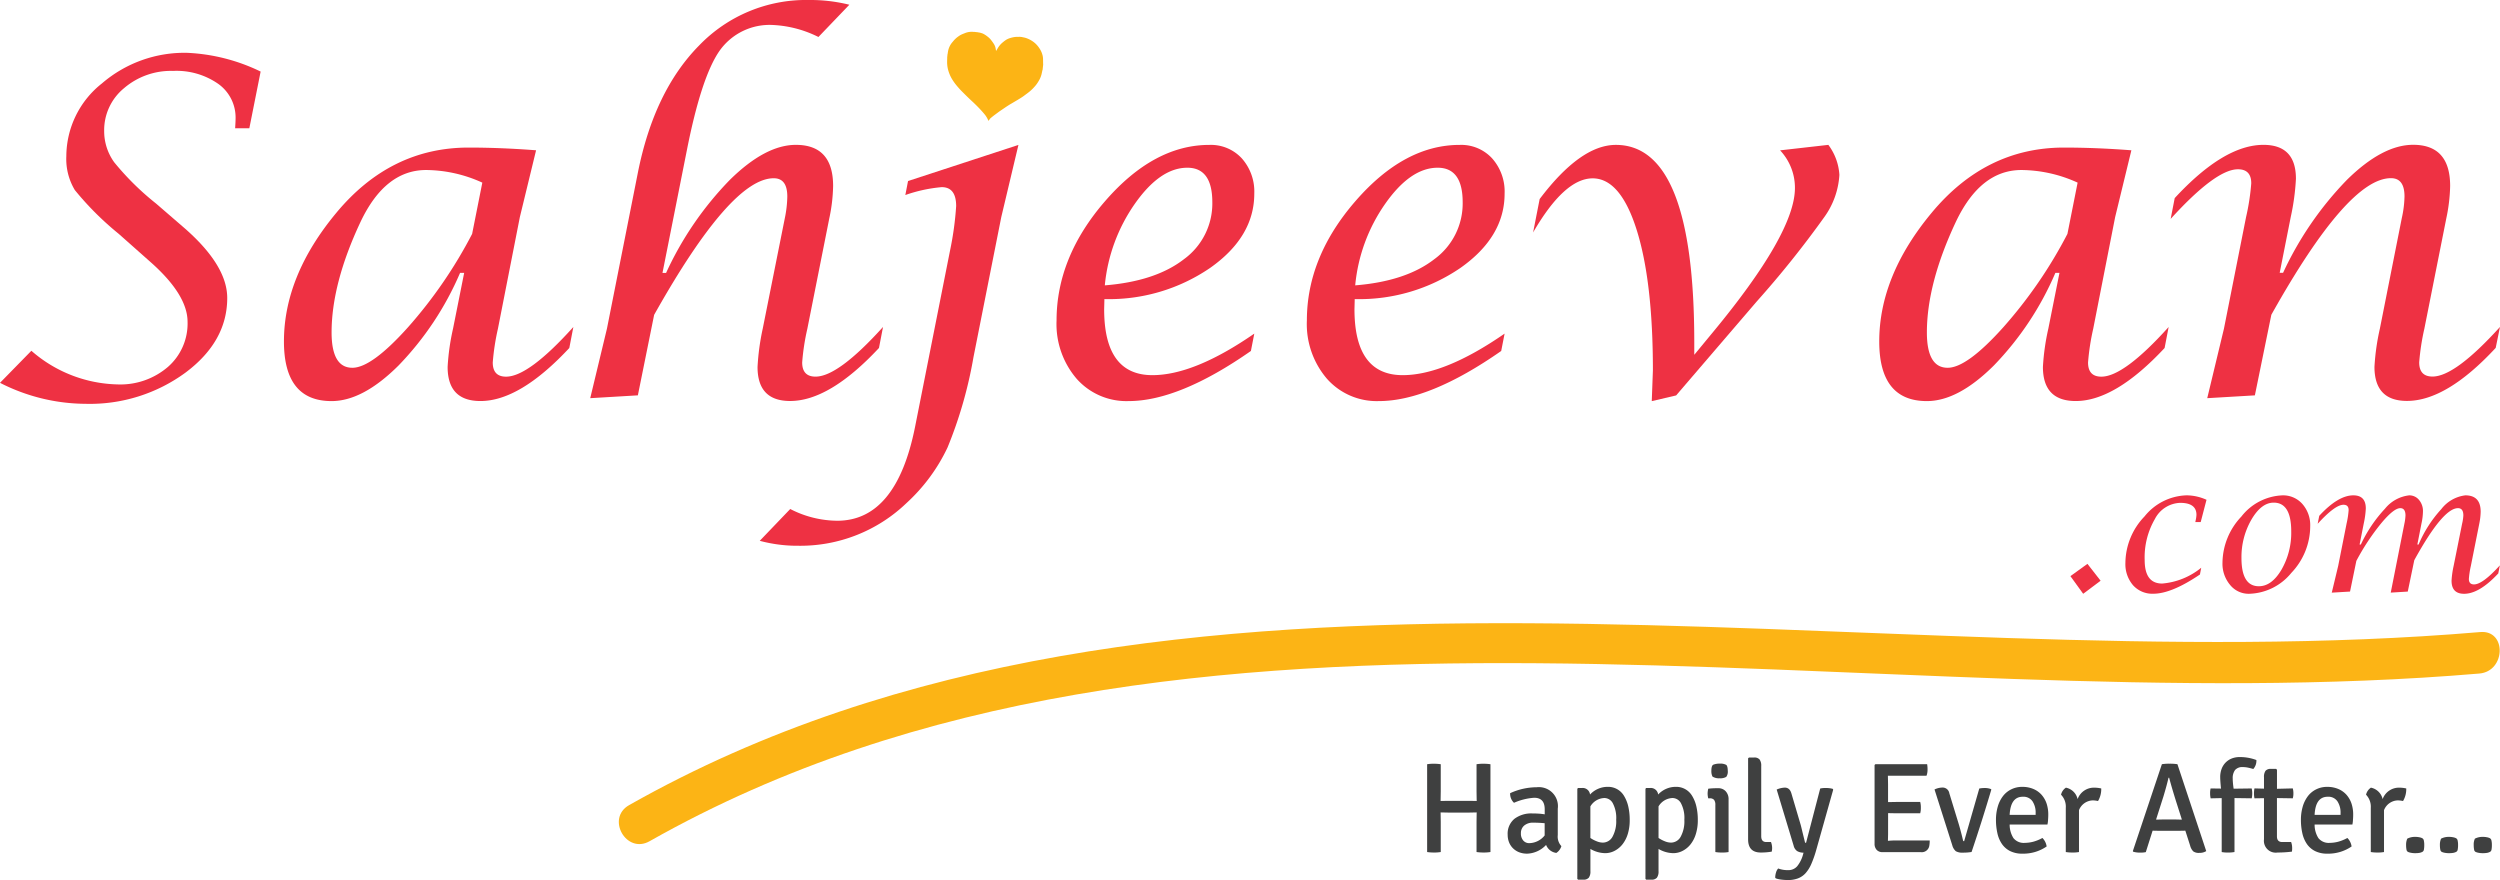 <svg id="Group_8059" data-name="Group 8059" xmlns="http://www.w3.org/2000/svg" width="336.75" height="118.542" viewBox="0 0 336.75 118.542">
  <g id="Group_8052" data-name="Group 8052" transform="translate(0 0)">
    <path id="Path_8719" data-name="Path 8719" d="M2851.094,1209.33a.086.086,0,0,1-.04-.007,3.321,3.321,0,0,0-.366-.677c-.126-.173-.265-.332-.405-.492-.2-.226-.4-.445-.617-.665-.173-.179-.352-.352-.531-.525s-.345-.319-.518-.485c-.226-.212-.445-.425-.665-.644s-.411-.405-.617-.618c-.166-.173-.325-.359-.485-.545a7.193,7.193,0,0,1-.658-.9,4.924,4.924,0,0,1-.5-1.1,4.082,4.082,0,0,1-.192-1.2c0-.206.006-.412.013-.618,0-.013-.007-.026-.007-.04.02-.159.033-.319.053-.478.006-.007.013-.014.013-.02.013-.1.027-.206.047-.306a2.585,2.585,0,0,1,.644-1.322,3.437,3.437,0,0,1,.745-.711,2.923,2.923,0,0,1,.359-.226c.173-.086.359-.153.538-.226a2.4,2.4,0,0,1,1.183-.159c.02,0,.033-.007.053-.007.166.02.339.04.5.053.014.007.02.013.033.013.08.014.166.02.24.04a3.087,3.087,0,0,1,.418.133,3.527,3.527,0,0,1,.651.425,2.589,2.589,0,0,1,.512.532c.093.126.186.252.272.385a1.711,1.711,0,0,1,.239.525c.04.153.06.306.086.472.034-.053.06-.1.094-.153.093-.146.173-.3.272-.438a3.124,3.124,0,0,1,.359-.419,5.471,5.471,0,0,1,.572-.458,2.3,2.3,0,0,1,.651-.292,4.062,4.062,0,0,1,.625-.133,5.012,5.012,0,0,1,.545-.013.053.053,0,0,0,.027-.013l.372.04a.405.405,0,0,0,.047.02,3.836,3.836,0,0,1,.4.086,3.664,3.664,0,0,1,.93.445,3.187,3.187,0,0,1,.757.7,3.8,3.8,0,0,1,.339.512,2.812,2.812,0,0,1,.252.618,2.162,2.162,0,0,1,.086.545c.007.239.007.485.013.724,0,.02.007.04.007.053-.027.233-.053.465-.073.691-.007.013-.013.02-.02.033-.047.2-.086.405-.133.6a3.355,3.355,0,0,1-.4.923,4.163,4.163,0,0,1-.539.738,5.614,5.614,0,0,1-.7.678c-.239.193-.492.372-.737.558-.1.073-.206.146-.312.213-.173.113-.352.219-.525.325-.246.146-.485.286-.73.432-.16.093-.326.186-.479.286-.2.126-.393.252-.585.385l-.618.419c-.113.08-.219.159-.326.239-.206.153-.412.3-.611.459-.113.086-.226.186-.339.279C2851.24,1209.137,2851.154,1209.217,2851.094,1209.33Z" transform="translate(-2717.923 -1193.066)" fill="#fcb415" fill-rule="evenodd"/>
    <g id="Group_8048" data-name="Group 8048">
      <path id="Path_8720" data-name="Path 8720" d="M925.2,1284.352l4.225-4.318a18.217,18.217,0,0,0,11.586,4.531,9.831,9.831,0,0,0,6.81-2.358,7.759,7.759,0,0,0,2.644-6.065q0-3.647-4.989-8.059l-4.285-3.8a40.491,40.491,0,0,1-5.913-5.9,8.107,8.107,0,0,1-1.143-4.558,12.542,12.542,0,0,1,4.8-9.806,17.037,17.037,0,0,1,11.46-4.119,25.143,25.143,0,0,1,9.912,2.525l-1.521,7.633h-1.913c.04-.631.06-1.063.06-1.309a5.566,5.566,0,0,0-2.312-4.651,9.819,9.819,0,0,0-6.112-1.761,9.7,9.7,0,0,0-6.6,2.325,7.316,7.316,0,0,0-2.677,5.76,7.147,7.147,0,0,0,1.355,4.225,36.628,36.628,0,0,0,5.64,5.561l3.588,3.1q5.989,5.142,5.993,9.607,0,5.869-5.627,10.065a21.786,21.786,0,0,1-13.407,4.2A25.564,25.564,0,0,1,925.2,1284.352Z" transform="translate(-925.2 -1232.785)" fill="#ee3143"/>
      <path id="Path_8721" data-name="Path 8721" d="M1525.176,1448.881h-.552a41.2,41.2,0,0,1-8.265,12.45q-4.833,4.823-9.048,4.817-6.408,0-6.411-8.025,0-8.849,7.056-17.333,7.295-8.79,17.818-8.79,4.345,0,9.089.366l-2.186,9-2.95,15.021a31.526,31.526,0,0,0-.7,4.558q0,1.913,1.794,1.913,3.039,0,9.062-6.69l-.545,2.83q-6.667,7.146-11.972,7.142-4.415,0-4.418-4.59a30.832,30.832,0,0,1,.731-5.169Zm2.445-12.158a18.5,18.5,0,0,0-7.567-1.7q-5.531,0-8.843,7-3.886,8.271-3.893,14.868,0,4.774,2.8,4.77,2.611,0,7.521-5.488a62.031,62.031,0,0,0,8.61-12.543Z" transform="translate(-1462.653 -1412.122)" fill="#ee3143"/>
      <path id="Path_8722" data-name="Path 8722" d="M2121.9,1186.434l2.252-9.368,4.165-21.007q2.193-11,8.251-17.134a19.985,19.985,0,0,1,14.762-6.125,21.835,21.835,0,0,1,5.474.638l-4.166,4.345a15.252,15.252,0,0,0-6.079-1.614,8.253,8.253,0,0,0-7.268,3.514q-2.431,3.518-4.377,13.367l-3.283,16.516h.485a44.6,44.6,0,0,1,8.577-12.523q4.8-4.733,8.908-4.73,5.013,0,5.016,5.534a22.545,22.545,0,0,1-.518,4.378l-2.949,14.835a30.671,30.671,0,0,0-.7,4.558c0,1.275.6,1.913,1.8,1.913q3.049,0,9.088-6.69l-.544,2.83q-6.667,7.145-11.972,7.142-4.385,0-4.385-4.584a32.013,32.013,0,0,1,.7-5.162l2.976-14.882a15.535,15.535,0,0,0,.333-2.917c0-1.641-.612-2.458-1.827-2.458q-5.78,0-16.111,18.4l-2.192,10.843Z" transform="translate(-2042.396 -1132.8)" fill="#ee3143"/>
      <path id="Path_8723" data-name="Path 8723" d="M2465.6,1479.929l4.106-4.285a14.006,14.006,0,0,0,6.325,1.581q7.962,0,10.49-12.649l4.711-23.744a42.738,42.738,0,0,0,.823-5.992q0-2.551-1.946-2.551a20.051,20.051,0,0,0-4.9,1.063l.365-1.887,14.869-4.864-2.312,9.727-3.74,18.848a57.889,57.889,0,0,1-3.495,12.178,24.035,24.035,0,0,1-5.534,7.494,20.649,20.649,0,0,1-14.563,5.747A19.533,19.533,0,0,1,2465.6,1479.929Z" transform="translate(-2363.261 -1407.081)" fill="#ee3143"/>
      <path id="Path_8724" data-name="Path 8724" d="M3094.034,1452.019l-.458,2.338q-9.667,6.747-16.477,6.75a8.952,8.952,0,0,1-7.009-3.023,11.316,11.316,0,0,1-2.691-7.819q0-8.57,6.563-16.118t14.019-7.547a5.658,5.658,0,0,1,4.378,1.821,6.721,6.721,0,0,1,1.674,4.737q0,5.83-5.959,10.019a24.125,24.125,0,0,1-14.229,4.192l-.034,1.369q0,8.879,6.5,8.876Q3085.946,1457.612,3094.034,1452.019Zm-20.13-6.5q6.807-.548,10.643-3.515a9.282,9.282,0,0,0,3.834-7.68q0-4.654-3.375-4.651-3.648,0-7.056,4.85A22.927,22.927,0,0,0,3073.9,1445.515Z" transform="translate(-2925.081 -1407.081)" fill="#ee3143"/>
      <path id="Path_8725" data-name="Path 8725" d="M3601.534,1452.019l-.458,2.338q-9.667,6.747-16.477,6.75a8.952,8.952,0,0,1-7.009-3.023,11.321,11.321,0,0,1-2.691-7.819q0-8.57,6.565-16.118t14.018-7.547a5.655,5.655,0,0,1,4.378,1.821,6.721,6.721,0,0,1,1.674,4.737q0,5.83-5.959,10.019a24.128,24.128,0,0,1-14.23,4.192l-.034,1.369q0,8.879,6.5,8.876Q3593.456,1457.612,3601.534,1452.019Zm-20.124-6.5q6.806-.548,10.643-3.515a9.281,9.281,0,0,0,3.833-7.68q0-4.654-3.375-4.651-3.647,0-7.055,4.85A22.857,22.857,0,0,0,3581.411,1445.515Z" transform="translate(-3398.864 -1407.081)" fill="#ee3143"/>
      <path id="Path_8726" data-name="Path 8726" d="M4049.584,1461.113l.153-4.132q0-12-2.186-18.934t-5.926-6.943q-3.8,0-8.025,7.288l.883-4.5q5.511-7.295,10.263-7.295,10.564,0,10.564,26.6v1.674l2.485-3.01q11.071-13.373,11.074-19.452a7.353,7.353,0,0,0-2-5.076l6.5-.738a7.481,7.481,0,0,1,1.488,4.046,10.818,10.818,0,0,1-2.08,5.747,133.651,133.651,0,0,1-9.035,11.281l-10.876,12.676Z" transform="translate(-3827.091 -1407.081)" fill="#ee3143"/>
      <path id="Path_8727" data-name="Path 8727" d="M4759.675,1448.881h-.552a41.184,41.184,0,0,1-8.264,12.45q-4.833,4.823-9.049,4.817-6.406,0-6.411-8.025,0-8.849,7.056-17.333,7.293-8.79,17.817-8.79,4.347,0,9.089.366l-2.186,9-2.95,15.021a31.52,31.52,0,0,0-.7,4.558q0,1.913,1.793,1.913,3.04,0,9.063-6.69l-.544,2.83q-6.667,7.146-11.973,7.142-4.414,0-4.418-4.59a31.011,31.011,0,0,1,.731-5.169Zm2.445-12.158a18.5,18.5,0,0,0-7.567-1.7q-5.531,0-8.843,7-3.886,8.271-3.894,14.868,0,4.774,2.8,4.77,2.612,0,7.522-5.488a61.777,61.777,0,0,0,8.609-12.543Z" transform="translate(-4482.265 -1412.122)" fill="#ee3143"/>
      <path id="Path_8728" data-name="Path 8728" d="M5331.129,1460.528l2.252-9.367,2.977-15.021a30.688,30.688,0,0,0,.7-4.557c0-1.256-.6-1.887-1.793-1.887q-2.98,0-9.062,6.684l.544-2.8q6.628-7.175,11.952-7.175,4.375,0,4.377,4.557a31.24,31.24,0,0,1-.7,5.169l-1.487,7.507h.458a45.226,45.226,0,0,1,8.591-12.51q4.794-4.723,8.922-4.73,4.983,0,4.989,5.534a22.813,22.813,0,0,1-.519,4.378l-2.95,14.835a31.7,31.7,0,0,0-.7,4.557q0,1.914,1.794,1.913,3.04,0,9.088-6.683l-.578,2.823q-6.626,7.145-11.952,7.142-4.375,0-4.378-4.584a30.806,30.806,0,0,1,.732-5.162l2.95-14.882a14.479,14.479,0,0,0,.365-2.917q0-2.461-1.828-2.458-5.809,0-16.11,18.4l-2.219,10.855Z" transform="translate(-5033.814 -1406.894)" fill="#ee3143"/>
    </g>
    <g id="Group_8049" data-name="Group 8049" transform="translate(192.233 101.973)">
      <path id="Path_8729" data-name="Path 8729" d="M3825.377,2686.316l-.02-1.282v-3.667a5.254,5.254,0,0,1,.937-.066,5.9,5.9,0,0,1,.937.066v11.825a5.575,5.575,0,0,1-.937.066,6.442,6.442,0,0,1-.937-.066v-4.053l.02-1.282-.963.02H3821.5l-.984-.02.02,1.282v4.053a5.1,5.1,0,0,1-.923.066,5.5,5.5,0,0,1-.911-.066v-11.825a4.85,4.85,0,0,1,.911-.066,5.721,5.721,0,0,1,.923.066v3.667l-.02,1.282.984-.019h2.916Z" transform="translate(-3818.7 -2680.397)" fill="#3f4040"/>
      <path id="Path_8730" data-name="Path 8730" d="M3989.235,2736.926a1.635,1.635,0,0,1-.678.917,1.715,1.715,0,0,1-1.381-1.077,3.658,3.658,0,0,1-2.525,1.176,2.917,2.917,0,0,1-1.149-.206,2.46,2.46,0,0,1-.83-.565,2.351,2.351,0,0,1-.505-.811,2.761,2.761,0,0,1-.166-.963,2.593,2.593,0,0,1,.911-2.146,3.742,3.742,0,0,1,2.418-.725c.285,0,.571.007.85.027a7.722,7.722,0,0,1,.811.094v-.678c0-1.037-.472-1.555-1.422-1.555a8.082,8.082,0,0,0-2.717.678,1.677,1.677,0,0,1-.519-1.295,8.622,8.622,0,0,1,3.581-.8,2.563,2.563,0,0,1,2.836,2.89v3.548A1.881,1.881,0,0,0,3989.235,2736.926Zm-4.292-.4a2.718,2.718,0,0,0,2.04-1.037v-1.648c-.232-.02-.471-.039-.724-.052s-.518-.02-.8-.02a1.8,1.8,0,0,0-1.236.392,1.309,1.309,0,0,0-.438,1.03,1.425,1.425,0,0,0,.312.977A1.046,1.046,0,0,0,3984.943,2736.527Z" transform="translate(-3971.151 -2724.928)" fill="#3f4040"/>
      <path id="Path_8731" data-name="Path 8731" d="M4126.94,2737.035a4.005,4.005,0,0,1-1.974-.571v3a1.391,1.391,0,0,1-.219.876.92.92,0,0,1-.75.266h-.69l-.106-.106v-12.138l.106-.106h.551a.989.989,0,0,1,1.056.883,3.239,3.239,0,0,1,2.4-1.036,2.475,2.475,0,0,1,2.173,1.208,4.8,4.8,0,0,1,.572,1.409,7.978,7.978,0,0,1,.2,1.86,6.27,6.27,0,0,1-.258,1.866,4.265,4.265,0,0,1-.718,1.4,3.276,3.276,0,0,1-1.063.877A2.713,2.713,0,0,1,4126.94,2737.035Zm-.074-7.427a2.284,2.284,0,0,0-1.906,1.129v4.252a4.235,4.235,0,0,0,.877.458,2.174,2.174,0,0,0,.8.167,1.49,1.49,0,0,0,1.31-.8,4.313,4.313,0,0,0,.492-2.272,4.253,4.253,0,0,0-.452-2.219A1.3,1.3,0,0,0,4126.867,2729.608Z" transform="translate(-4102.97 -2724.088)" fill="#3f4040"/>
      <path id="Path_8732" data-name="Path 8732" d="M4265.04,2737.035a4,4,0,0,1-1.973-.571v3a1.381,1.381,0,0,1-.22.876.917.917,0,0,1-.75.266h-.691l-.1-.106v-12.138l.1-.106h.551a.992.992,0,0,1,1.058.883,3.234,3.234,0,0,1,2.4-1.036,2.478,2.478,0,0,1,2.172,1.208,4.731,4.731,0,0,1,.571,1.409,7.975,7.975,0,0,1,.2,1.86,6.2,6.2,0,0,1-.261,1.866,4.192,4.192,0,0,1-.718,1.4,3.236,3.236,0,0,1-1.062.877A2.713,2.713,0,0,1,4265.04,2737.035Zm-.067-7.427a2.288,2.288,0,0,0-1.906,1.129v4.252a4.259,4.259,0,0,0,.877.458,2.184,2.184,0,0,0,.8.167,1.489,1.489,0,0,0,1.31-.8,4.313,4.313,0,0,0,.491-2.272,4.248,4.248,0,0,0-.451-2.219A1.312,1.312,0,0,0,4264.973,2729.608Z" transform="translate(-4231.896 -2724.088)" fill="#3f4040"/>
      <path id="Path_8733" data-name="Path 8733" d="M4390.224,2685.85v7.063a4.562,4.562,0,0,1-.891.066,5.1,5.1,0,0,1-.89-.066v-6.338a1.1,1.1,0,0,0-.173-.69.724.724,0,0,0-.592-.206h-.193a2.826,2.826,0,0,1-.085-.638,3.084,3.084,0,0,1,.085-.658,8.981,8.981,0,0,1,1.091-.066h.239a1.3,1.3,0,0,1,1.029.418A1.554,1.554,0,0,1,4390.224,2685.85Zm-2.166-3.1a1.647,1.647,0,0,1-.153-.764q0-.708.26-.837a2.255,2.255,0,0,1,.863-.146,1.663,1.663,0,0,1,.884.172c.126.107.2.373.205.811a1.181,1.181,0,0,1-.205.8,1.541,1.541,0,0,1-.884.192A1.616,1.616,0,0,1,4388.058,2682.747Z" transform="translate(-4349.618 -2680.116)" fill="#3f4040"/>
      <path id="Path_8734" data-name="Path 8734" d="M4471.945,2680.081h.638a2.293,2.293,0,0,1,.153.771,2.212,2.212,0,0,1-.053.524,8.62,8.62,0,0,1-1.469.12c-1.143,0-1.713-.591-1.713-1.78v-10.91l.119-.105h.678a.9.9,0,0,1,.75.265,1.387,1.387,0,0,1,.22.871v9.454C4471.268,2679.821,4471.493,2680.081,4471.945,2680.081Z" transform="translate(-4426.264 -2668.634)" fill="#3f4040"/>
      <path id="Path_8735" data-name="Path 8735" d="M4532.308,2729.979l-2.285,8.119a14.5,14.5,0,0,1-.652,1.86,4.694,4.694,0,0,1-.776,1.256,2.644,2.644,0,0,1-1.037.711,3.877,3.877,0,0,1-1.4.226c-.092,0-.23-.007-.417-.02s-.372-.033-.551-.06a3.537,3.537,0,0,1-.484-.106c-.141-.04-.208-.094-.208-.166a2.268,2.268,0,0,1,.107-.658,1.3,1.3,0,0,1,.292-.551,3.608,3.608,0,0,0,1.35.225,1.553,1.553,0,0,0,1.209-.524,4.324,4.324,0,0,0,.8-1.622l.054-.206a1.7,1.7,0,0,1-.864-.219,1.219,1.219,0,0,1-.465-.718l-2.286-7.567a2.928,2.928,0,0,1,1.089-.26c.453,0,.751.266.9.8l1.175,3.98c.06.186.139.485.239.911s.24.97.4,1.634a.136.136,0,0,0,.152.119l1.908-7.322a3.022,3.022,0,0,1,.318-.053,3.712,3.712,0,0,1,.405-.02,4.155,4.155,0,0,1,.493.027,2.759,2.759,0,0,1,.478.093Z" transform="translate(-4477.609 -2725.58)" fill="#3f4040"/>
      <path id="Path_8736" data-name="Path 8736" d="M4727.721,2691.64l-.021.884c.346-.033.725-.053,1.144-.053h4.483a3.832,3.832,0,0,1-.052.711,1.031,1.031,0,0,1-1.176.864h-5.143a1,1,0,0,1-.771-.305,1.169,1.169,0,0,1-.285-.837v-10.6l.12-.106h6.962a4.3,4.3,0,0,1,.054.737,2.333,2.333,0,0,1-.14.824h-5.2l.021,1.123v2.425l1.076-.019h3.255a2.794,2.794,0,0,1,.087.77,2.592,2.592,0,0,1-.087.751H4728.8q-.678,0-1.076-.02Z" transform="translate(-4665.629 -2681.237)" fill="#3f4040"/>
      <path id="Path_8737" data-name="Path 8737" d="M4851.485,2736.922l2.04-7.1a3.767,3.767,0,0,1,.771-.067,2.221,2.221,0,0,1,.8.14l.054.066q-1.294,4.364-2.664,8.411a6.776,6.776,0,0,1-1.176.086,1.711,1.711,0,0,1-.943-.192,1.613,1.613,0,0,1-.479-.8l-2.391-7.515a2.517,2.517,0,0,1,1.022-.259.91.91,0,0,1,.971.764l1.163,3.806q.328,1.036.677,2.511A.151.151,0,0,0,4851.485,2736.922Z" transform="translate(-4779.15 -2725.581)" fill="#3f4040"/>
      <path id="Path_8738" data-name="Path 8738" d="M4979.029,2733.269h-5.089a3.362,3.362,0,0,0,.512,1.834,1.778,1.778,0,0,0,1.548.638,4.637,4.637,0,0,0,1.116-.152,5.544,5.544,0,0,0,1.235-.506,2.014,2.014,0,0,1,.572,1.143,5.542,5.542,0,0,1-3.255.97,3.59,3.59,0,0,1-1.661-.346,2.927,2.927,0,0,1-1.1-.95,4.07,4.07,0,0,1-.617-1.448,8.089,8.089,0,0,1-.194-1.807,6.3,6.3,0,0,1,.24-1.774,4.288,4.288,0,0,1,.69-1.409,3.142,3.142,0,0,1,1.117-.923,3.245,3.245,0,0,1,1.5-.339,3.734,3.734,0,0,1,1.482.279,3.107,3.107,0,0,1,1.1.771,3.461,3.461,0,0,1,.684,1.176,4.658,4.658,0,0,1,.232,1.481c0,.233-.007.459-.027.684A3.493,3.493,0,0,1,4979.029,2733.269Zm-3.322-3.74q-1.644,0-1.767,2.438h3.5v-.226a2.748,2.748,0,0,0-.425-1.6A1.478,1.478,0,0,0,4975.707,2729.529Z" transform="translate(-4895.472 -2724.181)" fill="#3f4040"/>
      <path id="Path_8739" data-name="Path 8739" d="M5104,2730.75a1.533,1.533,0,0,1,.657-.95,2.021,2.021,0,0,1,1.574,1.542,2.336,2.336,0,0,1,2.266-1.542,4.261,4.261,0,0,1,.917.107,3.151,3.151,0,0,1-.432,1.694,3.505,3.505,0,0,0-.711-.087,2.06,2.06,0,0,0-1.854,1.316v5.641a4.562,4.562,0,0,1-.889.066,5.142,5.142,0,0,1-.89-.066v-5.94A2.312,2.312,0,0,0,5104,2730.75Z" transform="translate(-5018.61 -2725.675)" fill="#3f4040"/>
      <path id="Path_8740" data-name="Path 8740" d="M5256.575,2690.222l-1.036.02h-2.372l-1-.02-.917,2.89a3.539,3.539,0,0,1-.777.067,3.389,3.389,0,0,1-.917-.12l-.053-.086,3.913-11.706a6.06,6.06,0,0,1,1.057-.066,6.481,6.481,0,0,1,1.036.066l3.88,11.706a1.655,1.655,0,0,1-.937.24,1.234,1.234,0,0,1-.81-.206,1.692,1.692,0,0,1-.418-.764Zm-3.945-1.488.883-.02h1.735c.471.013.764.02.863.02l-.8-2.511q-.606-1.943-.917-3.135h-.085c-.141.638-.366,1.468-.679,2.511Z" transform="translate(-5154.443 -2680.303)" fill="#3f4040"/>
      <path id="Path_8741" data-name="Path 8741" d="M5407.763,2680.5v-7.268l-1.488.033c-.02-.092-.041-.2-.054-.312a2.928,2.928,0,0,1-.021-.345,2.858,2.858,0,0,1,.067-.678l1.4.02c-.067-.7-.106-1.216-.106-1.541a3.165,3.165,0,0,1,.179-1.083,2.452,2.452,0,0,1,.525-.857,2.4,2.4,0,0,1,.831-.564,2.831,2.831,0,0,1,1.088-.2,6.206,6.206,0,0,1,2.252.4,1.665,1.665,0,0,1-.417,1.208c-.266-.08-.519-.146-.751-.192a3.373,3.373,0,0,0-.651-.067,1.292,1.292,0,0,0-1.051.392,1.821,1.821,0,0,0-.318,1.17c0,.2.014.406.033.625s.053.465.086.724l2.438-.033c.02.107.04.213.054.32a2.976,2.976,0,0,1,.019.352,3.034,3.034,0,0,1-.019.345,2.1,2.1,0,0,1-.054.312l-2.319-.033v7.268c-.126.02-.266.04-.418.053s-.306.019-.464.019-.32-.006-.466-.019A3.577,3.577,0,0,1,5407.763,2680.5Z" transform="translate(-5300.733 -2667.701)" fill="#3f4040"/>
      <path id="Path_8742" data-name="Path 8742" d="M5500.33,2694.331a2.323,2.323,0,0,1,.085.678,2.158,2.158,0,0,1-.085.658l-2.132-.033v5.162c0,.5.238.758.71.758h1.2a2.291,2.291,0,0,1,.139.777,2.633,2.633,0,0,1-.033.518,16.233,16.233,0,0,1-1.939.12,1.593,1.593,0,0,1-1.821-1.781v-5.541l-1.282.02a2.8,2.8,0,0,1-.066-.651,3.225,3.225,0,0,1,.066-.685l1.282.034v-1.521a1.431,1.431,0,0,1,.206-.884.911.911,0,0,1,.745-.259h.678l.12.119v2.564Z" transform="translate(-5383.727 -2690.106)" fill="#3f4040"/>
      <path id="Path_8743" data-name="Path 8743" d="M5597.33,2733.269h-5.089a3.354,3.354,0,0,0,.512,1.834,1.777,1.777,0,0,0,1.547.638,4.641,4.641,0,0,0,1.116-.152,5.6,5.6,0,0,0,1.236-.506,2.013,2.013,0,0,1,.571,1.143,5.541,5.541,0,0,1-3.255.97,3.589,3.589,0,0,1-1.661-.346,2.923,2.923,0,0,1-1.1-.95,4.106,4.106,0,0,1-.618-1.448,8.178,8.178,0,0,1-.192-1.807,6.3,6.3,0,0,1,.239-1.774,4.3,4.3,0,0,1,.691-1.409,3.13,3.13,0,0,1,1.116-.923,3.244,3.244,0,0,1,1.494-.339,3.733,3.733,0,0,1,1.482.279,3.09,3.09,0,0,1,1.1.771,3.452,3.452,0,0,1,.684,1.176,4.631,4.631,0,0,1,.233,1.481c0,.233-.006.459-.027.684A3.528,3.528,0,0,1,5597.33,2733.269Zm-3.322-3.74c-1.1,0-1.687.811-1.767,2.438h3.495v-.226a2.744,2.744,0,0,0-.426-1.6A1.469,1.469,0,0,0,5594.007,2729.529Z" transform="translate(-5472.696 -2724.181)" fill="#3f4040"/>
      <path id="Path_8744" data-name="Path 8744" d="M5722.4,2730.75a1.54,1.54,0,0,1,.658-.95,2.024,2.024,0,0,1,1.576,1.542,2.331,2.331,0,0,1,2.264-1.542,4.272,4.272,0,0,1,.917.107,3.147,3.147,0,0,1-.432,1.694,3.506,3.506,0,0,0-.711-.087,2.056,2.056,0,0,0-1.853,1.316v5.641a4.584,4.584,0,0,1-.891.066,5.146,5.146,0,0,1-.89-.066v-5.94A2.332,2.332,0,0,0,5722.4,2730.75Z" transform="translate(-5595.926 -2725.675)" fill="#3f4040"/>
      <path id="Path_8745" data-name="Path 8745" d="M5803.759,2829.839a2.189,2.189,0,0,1,1.075-.239,2.347,2.347,0,0,1,.519.046,1.569,1.569,0,0,1,.4.12.43.43,0,0,1,.232.312,2.582,2.582,0,0,1,.06.618,3.063,3.063,0,0,1-.046.6.414.414,0,0,1-.2.319,1.447,1.447,0,0,1-.379.133,3.324,3.324,0,0,1-.572.046,2.785,2.785,0,0,1-.563-.046,1.917,1.917,0,0,1-.406-.113.4.4,0,0,1-.226-.312,3.169,3.169,0,0,1-.053-.625A2,2,0,0,1,5803.759,2829.839Z" transform="translate(-5671.731 -2818.844)" fill="#3f4040"/>
      <path id="Path_8746" data-name="Path 8746" d="M5872.259,2829.839a2.189,2.189,0,0,1,1.076-.239,2.351,2.351,0,0,1,.519.046,1.543,1.543,0,0,1,.4.12.432.432,0,0,1,.234.312,2.512,2.512,0,0,1,.06.618,3.016,3.016,0,0,1-.047.6.41.41,0,0,1-.2.319,1.412,1.412,0,0,1-.379.133,3.314,3.314,0,0,1-.571.046,2.821,2.821,0,0,1-.565-.046,1.967,1.967,0,0,1-.405-.113.4.4,0,0,1-.225-.312,3.052,3.052,0,0,1-.054-.625A2,2,0,0,1,5872.259,2829.839Z" transform="translate(-5735.68 -2818.844)" fill="#3f4040"/>
      <path id="Path_8747" data-name="Path 8747" d="M5940.859,2829.839a2.192,2.192,0,0,1,1.076-.239,2.36,2.36,0,0,1,.519.046,1.594,1.594,0,0,1,.4.12.436.436,0,0,1,.231.312,2.508,2.508,0,0,1,.06.618,3.115,3.115,0,0,1-.045.6.415.415,0,0,1-.2.319,1.425,1.425,0,0,1-.379.133,3.331,3.331,0,0,1-.572.046,2.807,2.807,0,0,1-.564-.046,1.946,1.946,0,0,1-.406-.113.4.4,0,0,1-.226-.312,3.207,3.207,0,0,1-.053-.625A1.816,1.816,0,0,1,5940.859,2829.839Z" transform="translate(-5799.723 -2818.844)" fill="#3f4040"/>
    </g>
    <path id="Path_8748" data-name="Path 8748" d="M2430.621,2397.518c-82.813,7.029-176.4-17.965-249.355,23.313-3.135,1.774-.385,6.643,2.757,4.863,72.05-40.765,164.682-15.639,246.471-22.588C2434.055,2402.806,2434.2,2397.213,2430.621,2397.518Z" transform="translate(-2096.527 -2312.38)" fill="#fcb415"/>
    <g id="Group_8051" data-name="Group 8051" transform="translate(278.885 66.722)">
      <g id="Group_8050" data-name="Group 8050">
        <path id="Path_8749" data-name="Path 8749" d="M5123,2277.655l2.292-1.655,1.774,2.272-2.346,1.761Z" transform="translate(-5123 -2266.772)" fill="#ee3143"/>
        <path id="Path_8750" data-name="Path 8750" d="M5244.712,2146.853l-.172.91q-3.828,2.591-6.286,2.591a3.486,3.486,0,0,1-2.724-1.143,4.359,4.359,0,0,1-1.03-3.022,9.133,9.133,0,0,1,2.573-6.245,7.546,7.546,0,0,1,5.652-2.844,6.586,6.586,0,0,1,2.7.6l-.783,3h-.725l.034-.173a4.306,4.306,0,0,0,.12-.8c0-1.076-.731-1.615-2.186-1.615a3.983,3.983,0,0,0-3.421,2.192,10.267,10.267,0,0,0-1.368,5.515c0,2.113.783,3.163,2.358,3.163A9.565,9.565,0,0,0,5244.712,2146.853Z" transform="translate(-5227.093 -2137.1)" fill="#ee3143"/>
        <path id="Path_8751" data-name="Path 8751" d="M5434.874,2150.454a3.212,3.212,0,0,1-2.551-1.2,4.42,4.42,0,0,1-1.022-2.983,9.164,9.164,0,0,1,2.544-6.219,7.381,7.381,0,0,1,5.547-2.857,3.454,3.454,0,0,1,2.677,1.169,4.3,4.3,0,0,1,1.05,2.977,9.149,9.149,0,0,1-2.545,6.3A7.581,7.581,0,0,1,5434.874,2150.454Zm1.329-1.016q1.724,0,3.043-2.226a9.962,9.962,0,0,0,1.316-5.169q0-3.866-2.358-3.867c-1.117,0-2.113.765-3.009,2.293a10.076,10.076,0,0,0-1.336,5.168C5433.858,2148.169,5434.636,2149.438,5436.2,2149.438Z" transform="translate(-5410.818 -2137.193)" fill="#ee3143"/>
        <path id="Path_8752" data-name="Path 8752" d="M5626.2,2150.208l.863-3.594,1.144-5.767a11.584,11.584,0,0,0,.265-1.754c0-.485-.232-.724-.69-.724-.764,0-1.92.857-3.481,2.565l.212-1.076c1.693-1.834,3.228-2.757,4.59-2.757,1.123,0,1.682.591,1.682,1.767a11.712,11.712,0,0,1-.266,1.973l-.572,2.89h.166a18.63,18.63,0,0,1,3.262-4.837,4.9,4.9,0,0,1,3.262-1.793,1.684,1.684,0,0,1,1.316.617,2.308,2.308,0,0,1,.531,1.542,8.043,8.043,0,0,1-.2,1.628l-.558,2.843h.167a16.641,16.641,0,0,1,3.063-4.777,4.821,4.821,0,0,1,3.235-1.853q2.063,0,2.066,2.193a8.535,8.535,0,0,1-.186,1.614l-1.136,5.7a11.58,11.58,0,0,0-.266,1.753c0,.492.232.738.691.738q1.156,0,3.481-2.564l-.212,1.083q-2.552,2.741-4.6,2.744c-1.128,0-1.694-.585-1.694-1.761a12.232,12.232,0,0,1,.279-1.987l1.143-5.693a5.767,5.767,0,0,0,.167-1.123c0-.646-.239-.971-.724-.971q-2.032,0-5.886,7.01l-.877,4.226-2.293.139,1.834-9.262a6.71,6.71,0,0,0,.152-1.123c0-.657-.232-.99-.7-.99-.583,0-1.448.685-2.583,2.053a30.655,30.655,0,0,0-3.336,5.049l-.85,4.133Z" transform="translate(-5590.996 -2137.1)" fill="#ee3143"/>
      </g>
    </g>
  </g>
</svg>
